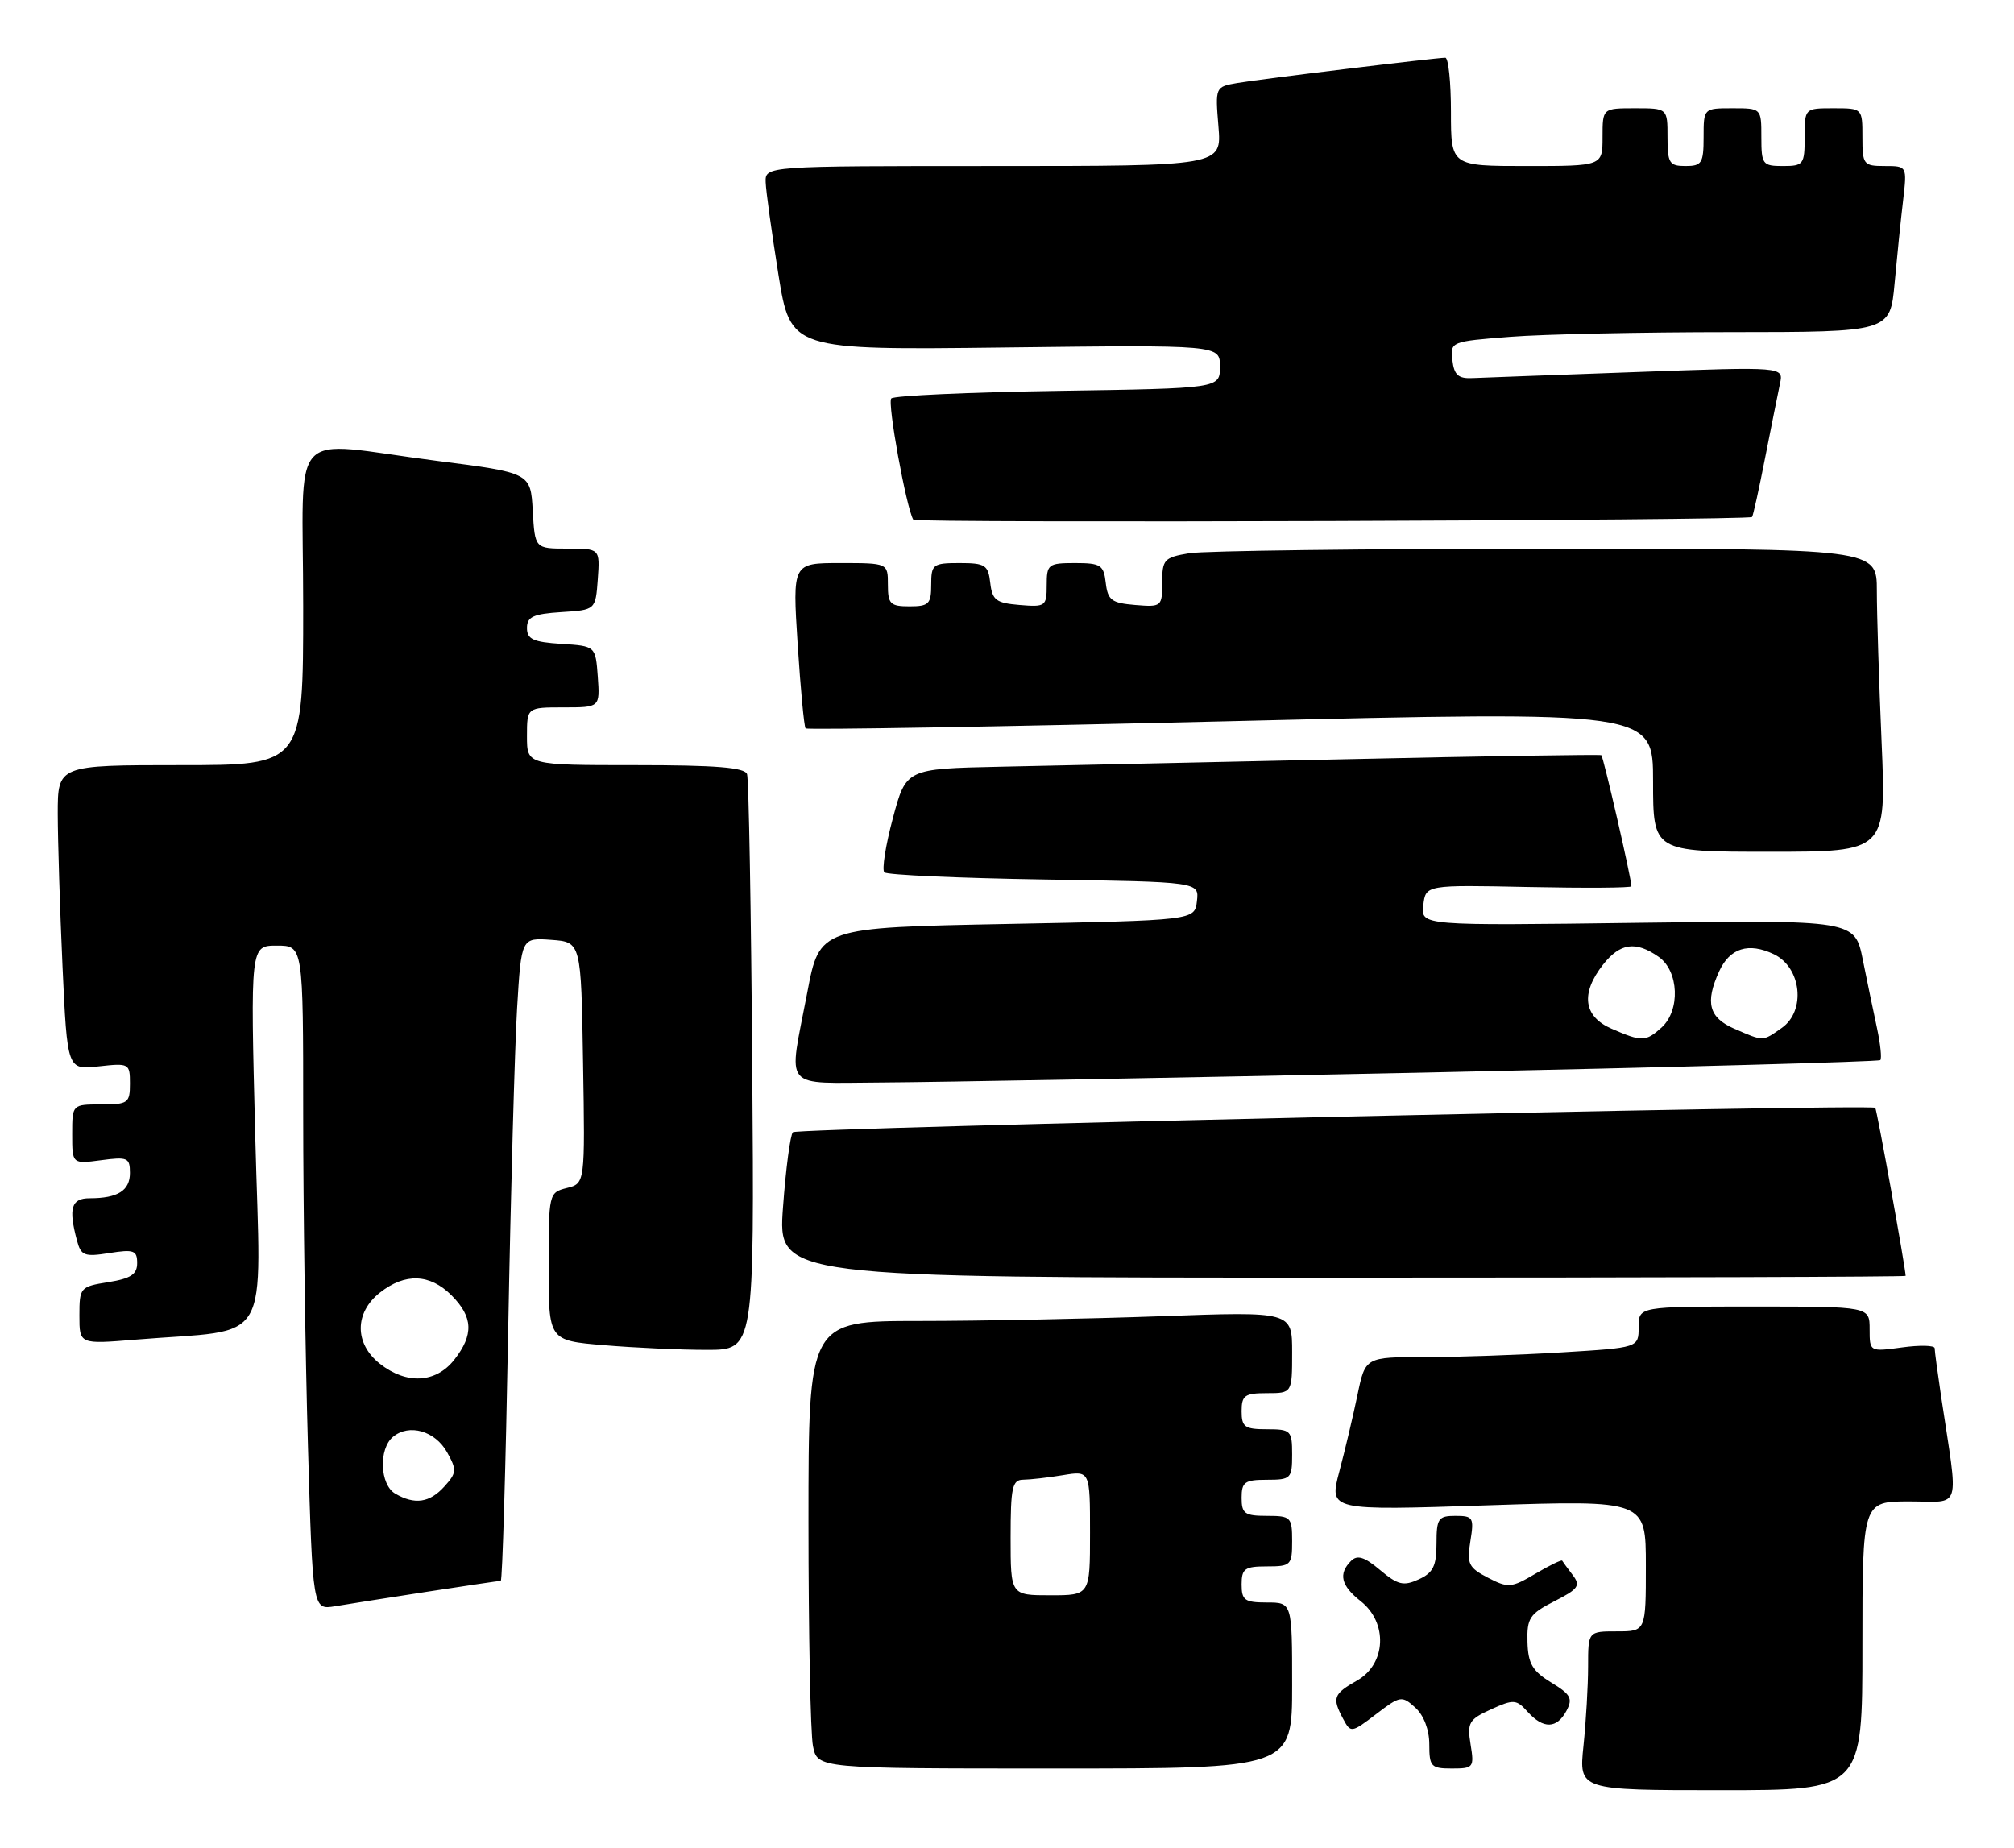 <?xml version="1.0" encoding="UTF-8" standalone="no"?>
<!DOCTYPE svg PUBLIC "-//W3C//DTD SVG 1.1//EN" "http://www.w3.org/Graphics/SVG/1.1/DTD/svg11.dtd" >
<svg xmlns="http://www.w3.org/2000/svg" xmlns:xlink="http://www.w3.org/1999/xlink" version="1.1" viewBox="0 0 279 256">
 <g >
 <path fill="currentColor"
d=" M 258.00 228.00 C 258.00 208.00 258.00 208.00 264.51 208.00 C 271.84 208.00 271.34 209.65 268.91 193.50 C 268.42 190.20 268.01 187.17 268.01 186.77 C 268.00 186.37 265.98 186.32 263.50 186.66 C 259.00 187.27 259.00 187.27 259.00 184.14 C 259.00 181.00 259.00 181.00 243.00 181.00 C 227.00 181.00 227.00 181.00 227.00 183.85 C 227.00 186.70 227.00 186.70 216.34 187.35 C 210.48 187.71 201.97 188.00 197.42 188.00 C 189.14 188.00 189.14 188.00 188.05 193.25 C 187.45 196.14 186.32 200.92 185.53 203.88 C 184.11 209.27 184.11 209.27 206.06 208.54 C 228.00 207.82 228.00 207.82 228.00 216.91 C 228.00 226.00 228.00 226.00 224.00 226.00 C 220.00 226.00 220.00 226.00 220.00 230.85 C 220.00 233.52 219.71 238.47 219.36 241.85 C 218.72 248.00 218.72 248.00 238.36 248.00 C 258.00 248.00 258.00 248.00 258.00 228.00 Z  M 179.00 233.50 C 179.00 222.00 179.00 222.00 175.50 222.00 C 172.43 222.00 172.00 221.69 172.00 219.50 C 172.00 217.31 172.43 217.00 175.50 217.00 C 178.83 217.00 179.00 216.83 179.00 213.50 C 179.00 210.17 178.83 210.00 175.50 210.00 C 172.43 210.00 172.00 209.69 172.00 207.50 C 172.00 205.31 172.43 205.00 175.50 205.00 C 178.83 205.00 179.00 204.83 179.00 201.50 C 179.00 198.17 178.83 198.00 175.50 198.00 C 172.43 198.00 172.00 197.69 172.00 195.50 C 172.00 193.31 172.43 193.00 175.50 193.00 C 179.00 193.00 179.00 193.00 179.00 187.34 C 179.00 181.68 179.00 181.68 160.84 182.34 C 150.85 182.70 135.78 183.00 127.34 183.00 C 112.00 183.00 112.00 183.00 112.00 210.88 C 112.00 226.21 112.28 240.16 112.62 241.88 C 113.25 245.00 113.25 245.00 146.12 245.00 C 179.00 245.00 179.00 245.00 179.00 233.50 Z  M 203.72 241.67 C 203.23 238.64 203.49 238.20 206.56 236.80 C 209.69 235.38 210.06 235.41 211.62 237.14 C 213.80 239.55 215.66 239.50 217.00 237.01 C 217.91 235.30 217.60 234.73 214.88 233.08 C 212.28 231.49 211.68 230.47 211.60 227.46 C 211.51 224.17 211.90 223.58 215.32 221.83 C 218.67 220.13 218.99 219.67 217.86 218.19 C 217.15 217.26 216.50 216.37 216.41 216.21 C 216.32 216.05 214.65 216.86 212.69 218.02 C 209.37 219.98 208.93 220.02 206.13 218.57 C 203.44 217.17 203.18 216.65 203.69 213.51 C 204.22 210.24 204.08 210.00 201.63 210.00 C 199.25 210.00 199.00 210.36 199.00 213.84 C 199.00 216.95 198.53 217.89 196.53 218.80 C 194.43 219.76 193.64 219.57 191.19 217.51 C 189.01 215.67 188.03 215.37 187.16 216.24 C 185.37 218.03 185.77 219.67 188.50 221.82 C 192.28 224.80 192.03 230.51 188.01 232.80 C 184.70 234.68 184.51 235.21 186.07 238.13 C 187.12 240.09 187.21 240.07 190.63 237.47 C 193.98 234.91 194.20 234.88 196.06 236.56 C 197.24 237.63 198.00 239.62 198.00 241.65 C 198.00 244.74 198.25 245.00 201.13 245.00 C 204.12 245.00 204.24 244.85 203.72 241.67 Z  M 59.24 220.50 C 64.60 219.68 69.16 219.00 69.37 219.00 C 69.59 219.00 70.05 203.36 70.40 184.25 C 70.75 165.14 71.31 145.09 71.63 139.70 C 72.22 129.90 72.22 129.90 76.36 130.20 C 80.50 130.50 80.50 130.50 80.77 147.22 C 81.05 163.95 81.05 163.95 78.52 164.58 C 76.03 165.21 76.00 165.34 76.00 175.46 C 76.00 185.71 76.00 185.71 83.65 186.35 C 87.86 186.71 94.27 187.00 97.90 187.00 C 104.50 187.00 104.50 187.00 104.21 147.75 C 104.05 126.16 103.73 107.94 103.49 107.25 C 103.17 106.32 99.16 106.00 88.03 106.00 C 73.00 106.00 73.00 106.00 73.00 102.00 C 73.00 98.00 73.00 98.00 78.06 98.00 C 83.11 98.00 83.11 98.00 82.81 93.75 C 82.50 89.50 82.50 89.50 77.75 89.20 C 73.87 88.95 73.00 88.55 73.00 87.00 C 73.00 85.45 73.87 85.05 77.75 84.80 C 82.50 84.50 82.50 84.50 82.81 80.25 C 83.11 76.00 83.11 76.00 78.61 76.00 C 74.10 76.00 74.10 76.00 73.80 70.75 C 73.50 65.50 73.50 65.50 60.50 63.84 C 39.53 61.15 42.00 58.45 42.00 84.00 C 42.00 106.00 42.00 106.00 25.00 106.00 C 8.00 106.00 8.00 106.00 8.00 112.75 C 8.01 116.46 8.30 125.96 8.66 133.86 C 9.32 148.22 9.32 148.22 13.66 147.73 C 17.89 147.26 18.00 147.32 18.00 150.12 C 18.00 152.81 17.74 153.00 14.00 153.00 C 10.00 153.00 10.00 153.00 10.00 157.13 C 10.00 161.26 10.00 161.26 14.00 160.73 C 17.66 160.24 18.00 160.38 18.00 162.49 C 18.00 164.94 16.32 166.00 12.42 166.00 C 9.87 166.00 9.46 167.37 10.66 171.85 C 11.22 173.96 11.69 174.14 15.14 173.59 C 18.54 173.05 19.00 173.22 19.00 174.98 C 19.00 176.54 18.12 177.12 15.00 177.62 C 11.11 178.24 11.00 178.36 11.00 182.25 C 11.00 186.23 11.00 186.23 18.75 185.59 C 38.01 184.00 36.12 187.20 35.36 157.40 C 34.68 131.00 34.68 131.00 38.34 131.00 C 42.00 131.00 42.00 131.00 42.00 154.34 C 42.00 167.17 42.30 187.88 42.66 200.35 C 43.32 223.03 43.32 223.03 46.41 222.52 C 48.11 222.23 53.88 221.33 59.24 220.50 Z  M 263.99 176.75 C 263.96 175.58 260.00 153.67 259.78 153.47 C 259.16 152.89 110.46 156.25 109.84 156.85 C 109.48 157.21 108.86 161.89 108.47 167.25 C 107.76 177.00 107.76 177.00 185.88 177.00 C 228.85 177.00 264.00 176.89 263.99 176.75 Z  M 197.28 148.59 C 231.81 147.86 260.25 147.08 260.48 146.86 C 260.70 146.63 260.50 144.66 260.03 142.47 C 259.56 140.29 258.67 136.01 258.06 132.98 C 256.95 127.45 256.95 127.45 226.90 127.84 C 196.84 128.24 196.84 128.24 197.17 125.41 C 197.50 122.58 197.50 122.58 211.75 122.88 C 219.59 123.04 226.00 123.00 226.00 122.78 C 226.00 121.72 222.11 104.80 221.83 104.62 C 221.65 104.50 205.75 104.75 186.50 105.18 C 167.25 105.60 145.65 106.07 138.51 106.22 C 125.52 106.50 125.52 106.50 123.69 113.35 C 122.68 117.11 122.15 120.49 122.51 120.85 C 122.87 121.21 132.83 121.65 144.64 121.84 C 166.12 122.17 166.12 122.17 165.81 124.84 C 165.50 127.50 165.50 127.50 139.52 128.00 C 113.54 128.50 113.54 128.50 111.83 137.50 C 109.20 151.31 108.11 150.01 122.25 149.96 C 128.99 149.93 162.75 149.32 197.28 148.59 Z  M 260.66 102.84 C 260.30 94.50 260.00 85.05 260.00 81.84 C 260.00 76.00 260.00 76.00 214.25 76.01 C 189.09 76.02 166.81 76.30 164.75 76.64 C 161.27 77.22 161.00 77.51 161.00 80.69 C 161.00 84.04 160.91 84.11 157.25 83.81 C 153.99 83.54 153.46 83.14 153.18 80.75 C 152.90 78.27 152.48 78.00 148.93 78.00 C 145.21 78.00 145.00 78.17 145.00 81.06 C 145.00 83.99 144.83 84.11 141.25 83.81 C 137.99 83.54 137.46 83.14 137.18 80.75 C 136.90 78.27 136.48 78.00 132.93 78.00 C 129.23 78.00 129.00 78.18 129.00 81.00 C 129.00 83.67 128.67 84.00 126.00 84.00 C 123.33 84.00 123.00 83.67 123.00 81.00 C 123.00 78.00 123.00 78.00 116.39 78.00 C 109.78 78.00 109.78 78.00 110.50 89.25 C 110.90 95.44 111.39 100.68 111.60 100.91 C 111.81 101.13 138.31 100.68 170.49 99.91 C 229.00 98.50 229.00 98.50 229.00 108.25 C 229.00 118.00 229.00 118.00 245.16 118.00 C 261.31 118.00 261.31 118.00 260.66 102.84 Z  M 242.71 71.62 C 242.85 71.48 243.67 67.79 244.52 63.43 C 245.38 59.07 246.31 54.44 246.58 53.15 C 247.09 50.80 247.09 50.80 226.79 51.54 C 215.63 51.94 205.38 52.32 204.00 52.38 C 202.02 52.48 201.44 51.96 201.20 49.90 C 200.90 47.33 200.99 47.30 209.20 46.66 C 213.76 46.30 227.48 46.01 239.67 46.01 C 261.84 46.00 261.84 46.00 262.46 39.25 C 262.80 35.54 263.33 30.36 263.64 27.75 C 264.19 23.00 264.19 23.00 261.09 23.00 C 258.15 23.00 258.00 22.80 258.00 19.00 C 258.00 15.00 258.00 15.00 254.00 15.00 C 250.00 15.00 250.00 15.00 250.00 19.00 C 250.00 22.78 249.83 23.00 247.00 23.00 C 244.17 23.00 244.00 22.78 244.00 19.00 C 244.00 15.00 244.00 15.00 240.00 15.00 C 236.00 15.00 236.00 15.00 236.00 19.00 C 236.00 22.60 235.75 23.00 233.50 23.00 C 231.25 23.00 231.00 22.60 231.00 19.00 C 231.00 15.00 231.00 15.00 226.50 15.00 C 222.00 15.00 222.00 15.00 222.00 19.00 C 222.00 23.00 222.00 23.00 211.50 23.00 C 201.00 23.00 201.00 23.00 201.00 15.50 C 201.00 11.38 200.65 8.00 200.22 8.00 C 198.92 8.00 174.71 10.94 171.42 11.50 C 168.35 12.03 168.34 12.04 168.79 17.51 C 169.25 23.00 169.25 23.00 137.62 23.00 C 106.00 23.00 106.00 23.00 106.07 25.25 C 106.11 26.49 106.91 32.22 107.83 38.00 C 109.52 48.50 109.52 48.50 139.26 48.14 C 169.00 47.78 169.00 47.78 169.00 50.79 C 169.00 53.81 169.00 53.81 146.58 54.15 C 134.25 54.34 123.85 54.81 123.47 55.20 C 122.90 55.77 125.54 70.33 126.52 72.00 C 126.80 72.49 242.21 72.12 242.71 71.62 Z  M 140.00 213.00 C 140.00 206.05 140.23 205.00 141.75 204.99 C 142.71 204.98 145.19 204.70 147.25 204.36 C 151.00 203.74 151.00 203.74 151.00 212.37 C 151.00 221.00 151.00 221.00 145.50 221.00 C 140.00 221.00 140.00 221.00 140.00 213.00 Z  M 54.75 206.92 C 52.62 205.68 52.43 200.72 54.44 199.05 C 56.68 197.19 60.27 198.22 61.93 201.18 C 63.30 203.63 63.27 204.04 61.56 205.93 C 59.52 208.19 57.45 208.49 54.75 206.92 Z  M 52.63 188.93 C 49.09 186.14 49.09 181.86 52.63 179.07 C 56.13 176.32 59.55 176.45 62.55 179.45 C 65.54 182.45 65.65 184.90 62.93 188.37 C 60.38 191.61 56.32 191.83 52.63 188.93 Z  M 223.25 142.51 C 219.36 140.82 218.93 137.63 222.07 133.63 C 224.44 130.63 226.59 130.32 229.78 132.56 C 232.58 134.52 232.80 139.97 230.17 142.35 C 227.98 144.32 227.45 144.34 223.25 142.51 Z  M 240.25 142.51 C 236.73 140.98 236.18 138.89 238.15 134.57 C 239.62 131.34 242.23 130.52 245.73 132.19 C 249.56 134.02 250.20 140.04 246.83 142.40 C 244.13 144.30 244.36 144.29 240.25 142.51 Z "/>
</g>
</svg>